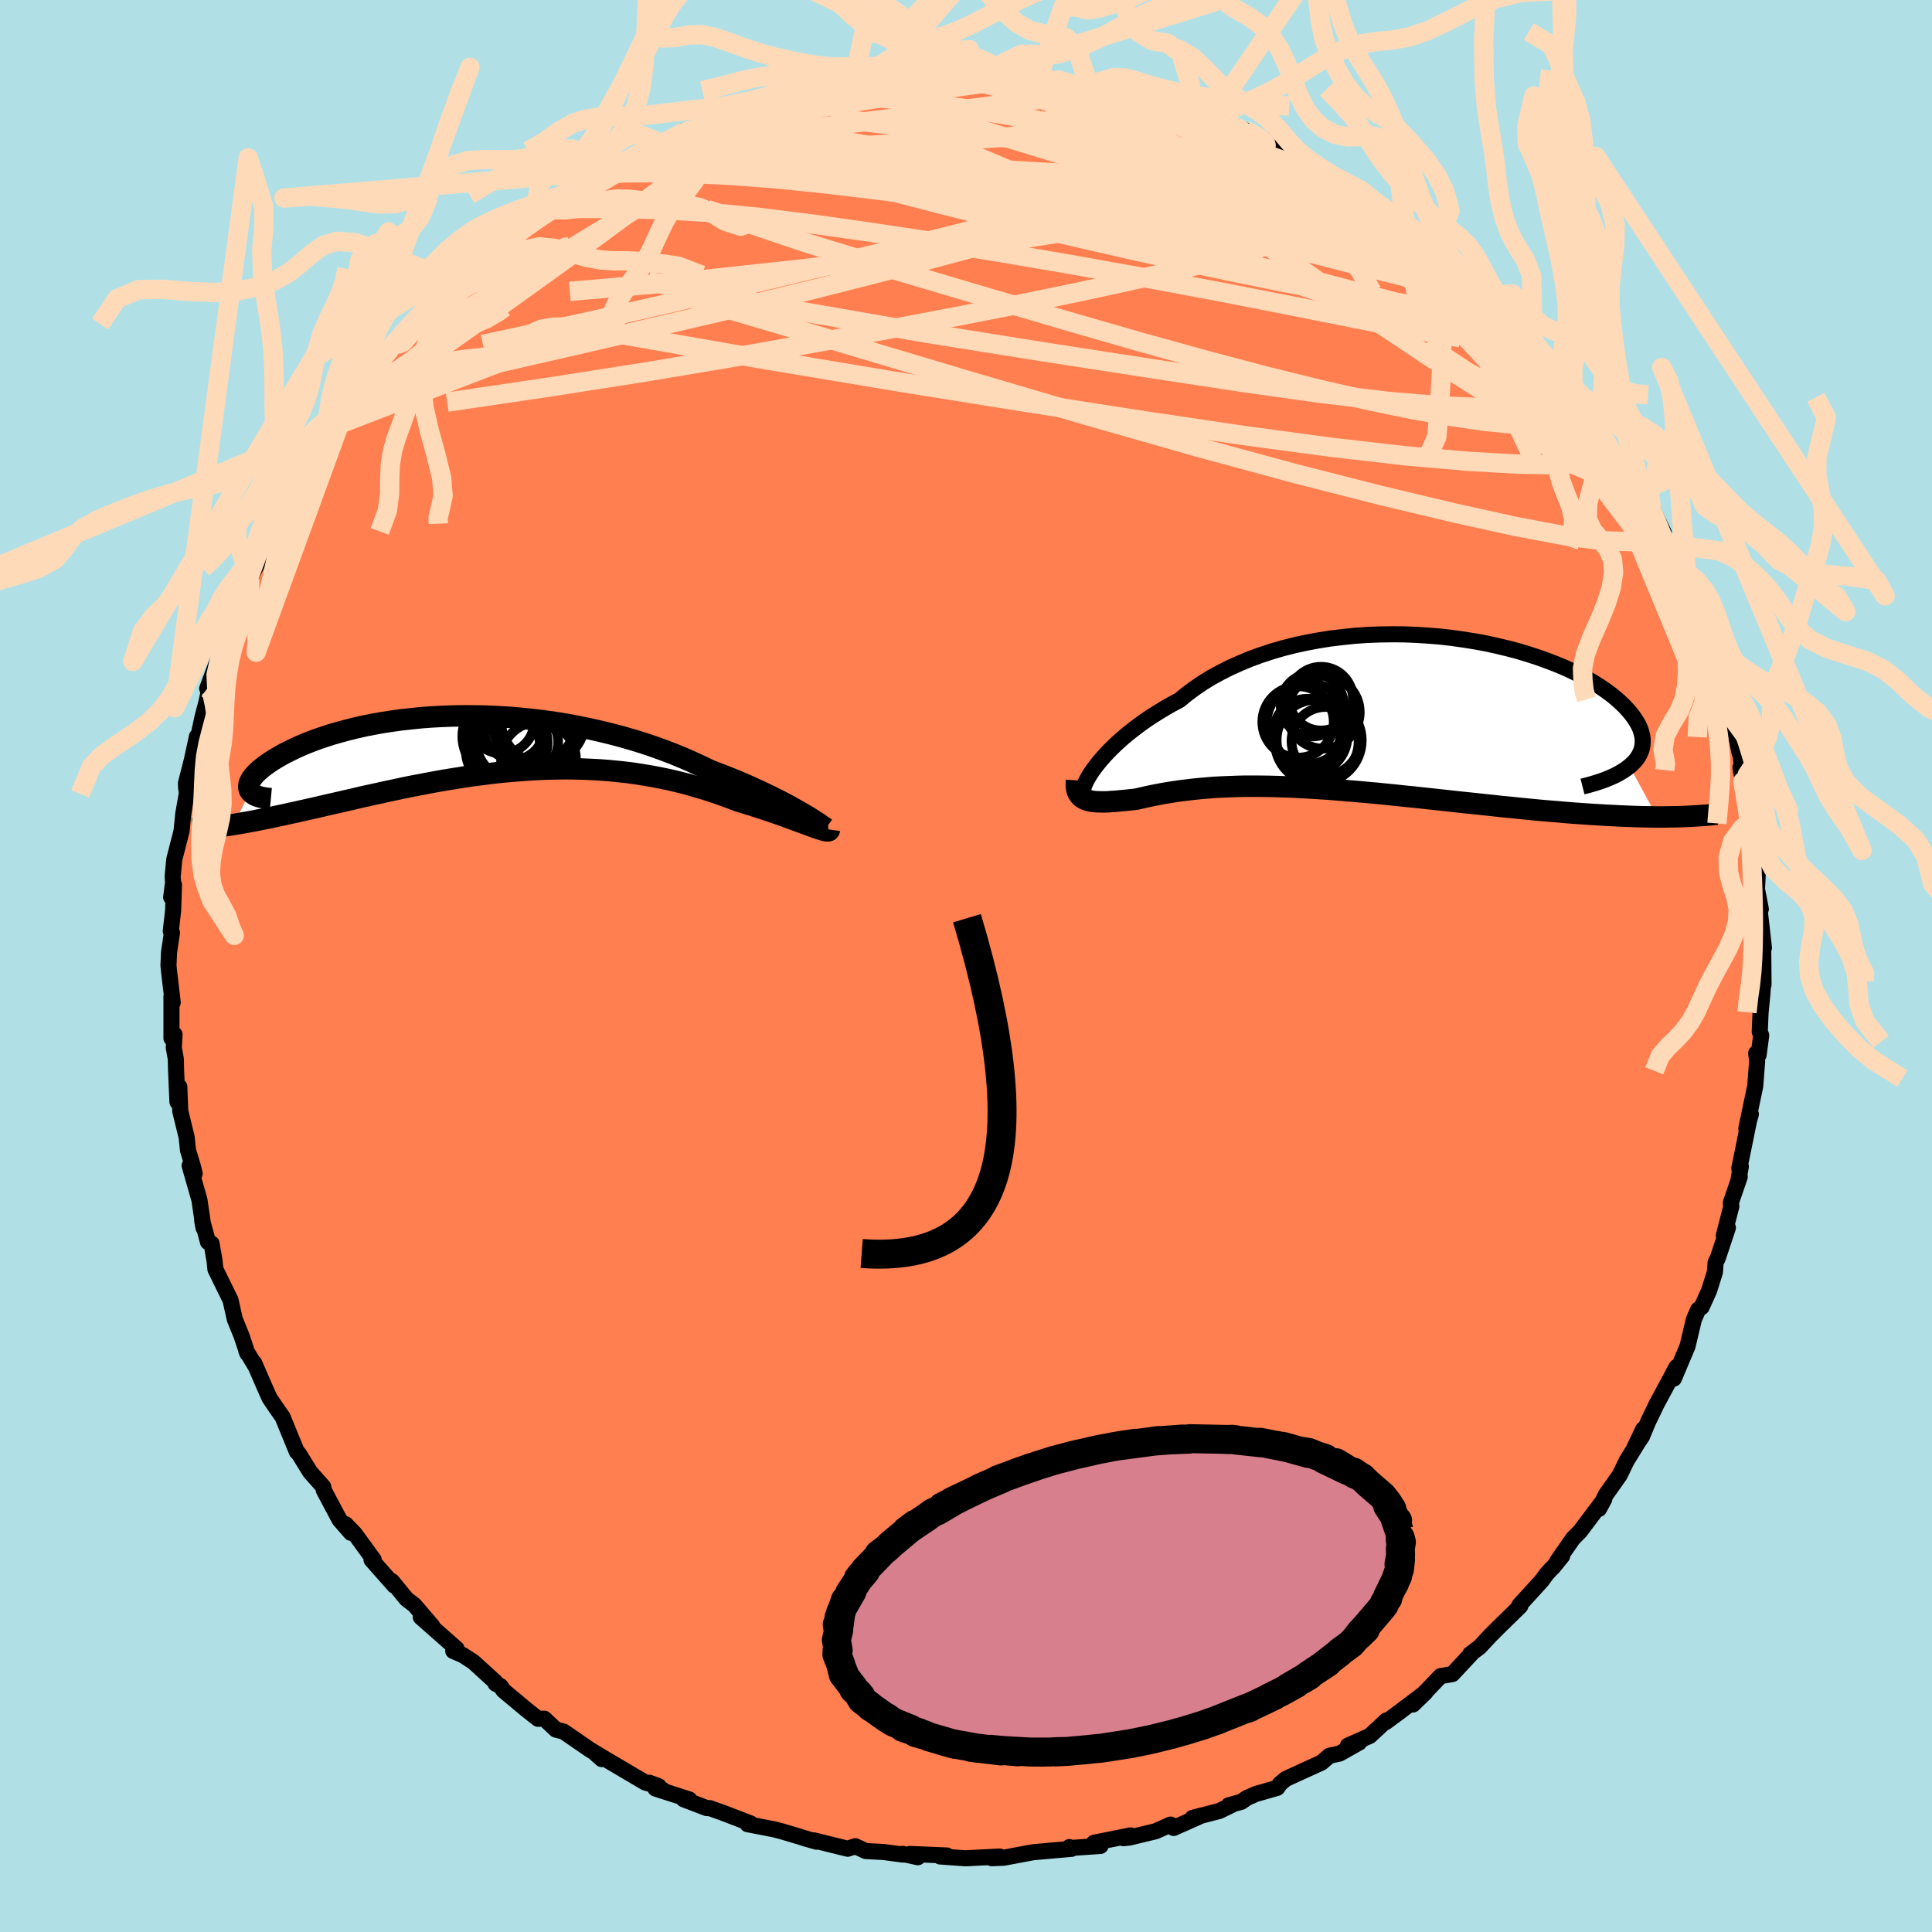 <svg xmlns="http://www.w3.org/2000/svg" width="500" height="500" viewBox="-100 -100 200 200"><defs><clipPath id="c"><path d="m33.13 7.38-.43-.25-.47-.27-.51-.29-.54-.29-.57-.3-.6-.3-.64-.32-.66-.31-.69-.32-.72-.33-.74-.32-.76-.32-.8-.32-.81-.31-.83-.32-.89-.43-.93-.43-.96-.42-.99-.41-1.02-.39-1.05-.38-1.07-.36-1.1-.34-1.11-.32-1.14-.3-1.15-.28-1.16-.26-1.17-.24-1.18-.22-1.19-.19-1.19-.17-1.19-.14-1.19-.12-1.19-.1-1.18-.07-1.17-.05-1.15-.02-1.15-.01-1.13.02-1.11.04-1.1.06-1.07.08-1.05.11-1.02.11-1 .14-.97.15-.94.17-.91.18-.88.2-.84.21-.82.22-.78.22-.74.24-.71.24-.67.25-.64.25-.6.26-.57.26-.53.26-.5.25-.46.26-.43.25-.4.25-.37.25-.33.24-.3.23-.27.23-.25.22-.21.22-.18.21-.15.2-.12.2-.09.19-.06.18-.03.17-.01.17.02.15.05.14.08.14-1.71 3.43.52-.09.53-.09.55-.1.56-.1.58-.12.6-.12.61-.12.62-.14.64-.13.65-.15.67-.14.68-.16.69-.15.71-.16.72-.17.74-.17.76-.17.77-.18.79-.18.8-.19.81-.18.83-.18.85-.19.85-.18.87-.19.88-.18.89-.17.9-.17.9-.17.92-.16.92-.15.93-.15.94-.14.94-.12.94-.12.95-.11.95-.09.95-.08.95-.07.96-.06.95-.04.95-.02.95-.02.94.01.94.02.94.04.93.05.93.07.91.09.92.1.9.12.89.14.89.15.87.17.87.18.85.2.84.21.82.23.82.24.8.25.78.26.77.27.75.28.74.28.64.19.62.19.61.2.6.19.57.19.56.19.54.19.53.18.5.19.47.17.46.17.43.16.41.15.38.14.35.13"/></clipPath><clipPath id="b"><path d="m-29.39 5.26.33-.4.37-.42.4-.43.44-.44.47-.45.5-.45.54-.46.57-.45.6-.46.64-.46.66-.45.7-.44.72-.44.75-.43.79-.42.75-.62.81-.6.85-.58.9-.55.95-.52.99-.5 1.03-.46 1.06-.44 1.1-.4 1.13-.37 1.17-.34 1.18-.3 1.21-.26 1.23-.23 1.25-.2 1.26-.15 1.26-.13 1.28-.09 1.27-.05 1.28-.02 1.27.01 1.26.05 1.25.08 1.24.1 1.23.14 1.2.17 1.18.19 1.15.21 1.13.25 1.09.26 1.06.28 1.03.31.99.32.95.34.92.35.87.36.83.38.78.39.74.39.7.4.65.41.6.41.56.41.51.41.46.41.43.41.37.4.34.4.29.39.25.39.22.38.17.37.12.37.09.37.05.35v.35L27 3.4l-.07.33-.12.32-.15.32-.19.3-.23.29-.27.28-.3.27 2.85 5.25-.71-.01-.73-.01-.75-.02-.76-.03-.78-.03-.79-.04-.81-.04-.82-.05-.84-.05-.84-.06-.86-.06-.87-.07-.89-.08-.89-.07-.91-.08-.92-.09-.93-.09-.95-.1-.97-.09-.97-.11-.98-.1-.99-.11-1-.1-1-.11-1.01-.11-1.01-.11-1.01-.11-1.02-.11-1.01-.1-1.01-.11-1-.1-1-.1-1-.09-.99-.09-.98-.08-.97-.08-.96-.08-.95-.06-.94-.06-.92-.05-.91-.05-.9-.03-.88-.03-.86-.02-.85-.01h-1.65l-.79.02-.78.03-.77.03-.74.04-.73.06-.7.06-.69.07-.67.08-.66.08-.63.09-.62.1-.6.1-.58.11-.56.11-.55.12-.53.12-.52.12-.46.05-.45.05-.43.04-.42.04-.4.04-.38.02-.37.03-.36.01h-.33l-.32-.01-.3-.01-.29-.03-.26-.05-.24-.06-.23-.08"/></clipPath><filter id="a"><feTurbulence baseFrequency=".05" numOctaves="3" result="noise" type="noise"/><feDisplacementMap in="SourceGraphic" in2="noise" scale="2"/></filter></defs><rect width="100%" height="100%" x="-100" y="-100" fill="#B0E0E6"/><path fill="coral" stroke="#000" stroke-linejoin="round" stroke-width="1.667" d="m82.56 1.93-.02-.56-.1 1.56-.19 1.94-.08 1.93.15.38-.27 2.03-.25-.18.1.82-.2 2.59-.92 4.38.47-1.48-.18.62-1.02 5 .16-.21-.23 1.31.12-.24-.93 2.71.06.34-.78 3.03.42-.81-1.05 3.17-.22.42-.07 1-.6 1.91-.77 1.71-.37.28-.44 1.01-.66 2.78-1.41 3.34-.1-.51.38-.69-2.07 3.85-.89 1.85-.62 1.49-.8 1.2.92-1.94-.2.81-1.52 2.47-.7 1.45-1.46 2.07-.69 1.44.54-1-2.48 3.3-.75.76-1.62 2.33.49-.5-.94 1.16-.22.2-.45.5-.48.66-2.34 2.57.1.08-2.29 2.24-.82.82-1.1 1.18-.98.74.11-.03-1.95 2.09-1.22.21-1.36 1.42-1.5 1.52 1.3-1.26-2.65 2-1.46 1.08.06-.17-1.72 1.6-2.27 1.01 1.18-.33-2.04 1.15-1.04.22-.82.71-3.7 1.69-.61.51-.28.42-2.2.63-.94.41-.57.4-1.31.36.33-.04-1.3.63-2.78.72.94-.25-2.89 1.29-.32-.35-1.55.69-2.7.65-.63.07.74-.29-3.79.76.67.33-3.35.23.13-.11.23.18-3.97.35-.44.08-2.61.49-1.26.05.27-.03.56-.14-3.53.18-2.63-.19.7-.1-3.83-.16.82.34-1.57-.35.06.08-2.01-.27-1.87-.1-1.08-.5-.79.26-3.52-.87.3.14-1.09-.31-.63-.2-1.87-.56-.77-.2-2.78-.54.33-.07-2.78-1.07-1.45-.52-.34-.01-2.38-.91.59.02-3.51-1.13.75.13-1.38-.73.97.36-1.39-.38-5.27-3.11.76.68-.17-.33-1.09-.67-2.69-1.85-.79-.2-1.2-1.13-.65.01-1.22-.96-2.37-1.98-.29-.44-.52-.26-.01-.16-2.28-2.08-1.11-.72-.98-.42.41-.03-.06-.2-3.71-3.27 1.19.91-1.86-2.17-.82-.63-1.49-1.83.25.46-2.37-2.68.22-.02-1.98-2.71-.92-.95.55.89-1.18-1.35-1.63-3.06-.02-.15-.04-.21-1.35-1.52-1.18-1.91-.2-.19-.19-.46-1.29-3.15-.6-.85-.75-1.11-.49-1.1-1.1-2.53.13.33-.94-1.57.12.28-.61-1.83-.7-1.72-.45-2-1.56-3.18-.09-.88-.31-1.79-.37-.16-.6-2.22.14.76-.43-2.92-1.01-3.52.52.82-.22-.88-.47-1.54-.14-1.36-.66-2.69-.1-2.52-.19 1.57-.14-3.21-.03-1.25-.21-1.15.08-1.37-.32.39V3.17l.13.6-.39-3.3-.05-.54.06-1.37.3-2-.12-.18.24-2.1.09-2.68-.29 1.28.2-1.56-.05-.55.17-1.8.75-2.92.18-1.79.38-2.18-.08-.5-.02-.51.61-2.38.53-2.45.17-.12.41-1.92.38-1.44.49-2.2-.39.72 1.5-4.02.64-1.04.06-.49.24-1.67.05-.23 1.07-1.78.34-.94.49-1.14.46-.95 1.26-2.38-.02-.74.74-1.24.08.08 1.57-3.63-.26 1.03 1.17-2.15.42-.94 1.59-2.6 1.24-1.7-.36-.3 1.32-1.18.56-1.06 1.37-1.43.6-.95 1.11-1.62.94-1.39 1.63-1.21-.08-.3.58-.88 1.99-1.84-.01.07 1.79-1.89-.55.72 2.06-2.02-1.1 1.09 3.26-3.54v.5l1.67-1.84.99-.62-.01.14 1.51-1.32 1.4-.9 2.73-2.29-.92.65 1.1-.15 1.08-.76 2.59-1.88 1.78-1.04-.39.24.32-.47 2.41-.81 2.07-1.3-.17.13 1.14-.42 1.55-.83.72-.51 1.02-.09h.12l4.39-1.65-2.64.78 3.31-1.12 1.34-.56-.91.18 4.48-1.12.51.02 1.54-.39.42-.24-.08-.03 3.57-.53-1.18.19 1.65-.21 1.71-.58h2.21l-.63-.01 3.84-.49-.92.24 3.15-.17.2-.15 2.47.11 1.32-.1.52.16 1.59.06 2.64.05 1.85.2-.83.18 2.12.01 2.08.5-.29-.06 1.35-.01 1.51.3 1.4.36.03-.03 1.87.65 2.43.15.41.51 2.46.6 1.01.58.92-.13 1.96 1.1.53.02 1.73.69.88.37 1.65.9.44.33 1.29.22-.09.36 1.26.76 1.63.51 2.25 1.59 1.04.32-.65-.43 1.87 1.02 1.52 1.09-1.15-.84 4.59 3.54v-.21l.55.55 2.88 1.83-.34.17 1.21 1.06-.88-.77 2.1 1.69 2.93 2.58-1.35-1.27 1.37 1.79 1.68 1.43.82.74 2.27 2.57.09-.13.88 1.38-.74-.99 2.41 2.95.37.2 1.06 1.37.36.26 1.2 1.32 1.18 2.24-.39-.05.7.9 1.36 2.49 1.1 1.31-.08.05 1.67 2.12.22.33.85 1.36 1.27 2.62-.22.25.14.62 1.4 2.26.46 1.28.83 1.37-.27.22 1.39 2.56.13.93.53 1.5.24.84.47 1.88 1.62 3.8-.21.17-.13-.52-.28-.47 1.18 3.28.57 2.83.05-.4.4 3.89-.36-1.97.66 1.66.68 4.32-.23-.87.3 1.48.18 3.41.2 1.04-.08 1.55.4 2.05-.34-1.7.43 3.64.23 2.08-.08-.61.04 4.42-.02-.56" filter="url(#a)"/><path fill="#fff" d="m-29.39 5.26.33-.4.37-.42.4-.43.44-.44.47-.45.5-.45.54-.46.57-.45.6-.46.64-.46.66-.45.7-.44.72-.44.75-.43.79-.42.75-.62.81-.6.85-.58.9-.55.95-.52.99-.5 1.03-.46 1.06-.44 1.1-.4 1.13-.37 1.17-.34 1.18-.3 1.21-.26 1.23-.23 1.25-.2 1.26-.15 1.26-.13 1.28-.09 1.27-.05 1.28-.02 1.27.01 1.26.05 1.25.08 1.24.1 1.23.14 1.2.17 1.18.19 1.15.21 1.13.25 1.09.26 1.06.28 1.03.31.99.32.95.34.92.35.87.36.83.38.78.39.74.39.7.4.65.41.6.41.56.41.51.41.46.41.43.41.37.4.34.4.29.39.25.39.22.38.17.37.12.37.09.37.05.35v.35L27 3.4l-.07.33-.12.32-.15.32-.19.3-.23.29-.27.28-.3.27 2.85 5.25-.71-.01-.73-.01-.75-.02-.76-.03-.78-.03-.79-.04-.81-.04-.82-.05-.84-.05-.84-.06-.86-.06-.87-.07-.89-.08-.89-.07-.91-.08-.92-.09-.93-.09-.95-.1-.97-.09-.97-.11-.98-.1-.99-.11-1-.1-1-.11-1.01-.11-1.01-.11-1.01-.11-1.02-.11-1.01-.1-1.01-.11-1-.1-1-.1-1-.09-.99-.09-.98-.08-.97-.08-.96-.08-.95-.06-.94-.06-.92-.05-.91-.05-.9-.03-.88-.03-.86-.02-.85-.01h-1.65l-.79.02-.78.03-.77.03-.74.04-.73.06-.7.06-.69.07-.67.08-.66.08-.63.09-.62.1-.6.1-.58.11-.56.11-.55.12-.53.12-.52.12-.46.05-.45.05-.43.04-.42.04-.4.04-.38.02-.37.03-.36.01h-.33l-.32-.01-.3-.01-.29-.03-.26-.05-.24-.06-.23-.08" filter="url(#a)" transform="translate(43.02 -26.19)"/><path fill="#fff" d="m33.13 7.38-.43-.25-.47-.27-.51-.29-.54-.29-.57-.3-.6-.3-.64-.32-.66-.31-.69-.32-.72-.33-.74-.32-.76-.32-.8-.32-.81-.31-.83-.32-.89-.43-.93-.43-.96-.42-.99-.41-1.02-.39-1.05-.38-1.07-.36-1.1-.34-1.11-.32-1.14-.3-1.15-.28-1.16-.26-1.17-.24-1.18-.22-1.19-.19-1.19-.17-1.19-.14-1.19-.12-1.19-.1-1.18-.07-1.17-.05-1.15-.02-1.15-.01-1.13.02-1.11.04-1.1.06-1.07.08-1.05.11-1.02.11-1 .14-.97.15-.94.17-.91.18-.88.2-.84.21-.82.22-.78.22-.74.24-.71.24-.67.25-.64.25-.6.26-.57.26-.53.26-.5.25-.46.26-.43.25-.4.25-.37.25-.33.24-.3.23-.27.23-.25.22-.21.22-.18.21-.15.2-.12.2-.09.19-.06.18-.03.17-.01.17.02.15.05.14.08.14-1.71 3.43.52-.09.53-.09.55-.1.56-.1.58-.12.6-.12.61-.12.62-.14.64-.13.65-.15.67-.14.68-.16.69-.15.71-.16.72-.17.74-.17.76-.17.77-.18.79-.18.8-.19.81-.18.83-.18.85-.19.85-.18.87-.19.88-.18.89-.17.9-.17.9-.17.92-.16.92-.15.93-.15.94-.14.94-.12.94-.12.95-.11.95-.09.95-.08.95-.07.96-.06.95-.04.95-.02.95-.02.94.01.94.02.94.04.93.05.93.07.91.09.92.1.9.12.89.14.89.15.87.17.87.18.85.2.84.21.82.23.82.24.8.25.78.26.77.27.75.28.74.28.64.19.62.19.61.2.6.19.57.19.56.19.54.19.53.18.5.19.47.17.46.17.43.16.41.15.38.14.35.13" filter="url(#a)" transform="translate(-49.85 -23.06)"/><g fill="none" stroke="#000" transform="translate(43.02 -26.19)"><path stroke-linejoin="round" stroke-width="1.667" d="m-30.85 7.92-.01-.1.03-.15.06-.2.1-.22.13-.27.16-.29.19-.32.23-.35.27-.37.3-.39.33-.4.37-.42.4-.43.44-.44.47-.45.5-.45.54-.46.57-.45.6-.46.64-.46.66-.45.7-.44.72-.44.75-.43.79-.42.75-.62.81-.6.85-.58.9-.55.95-.52.99-.5 1.03-.46 1.06-.44 1.1-.4 1.13-.37 1.17-.34 1.18-.3 1.21-.26 1.23-.23 1.25-.2 1.26-.15 1.26-.13 1.28-.09 1.27-.05 1.28-.02 1.27.01 1.26.05 1.25.08 1.24.1 1.23.14 1.2.17 1.18.19 1.15.21 1.13.25 1.09.26 1.06.28 1.03.31.99.32.95.34.92.35.87.36.83.38.78.39.74.39.7.4.65.41.6.41.56.41.51.41.46.41.43.41.37.4.34.4.29.39.25.39.22.38.17.37.12.37.09.37.05.35v.35L27 3.4l-.07.33-.12.32-.15.32-.19.3-.23.29-.27.28-.3.27-.34.26-.37.25-.41.24-.44.23-.47.21-.51.21-.54.19-.57.18-.59.17-.63.16" filter="url(#a)"/><path stroke-linejoin="round" stroke-width="2.222" d="m-31.58 6.97-.02.32v.29l.04.27.06.23.08.2.12.18.13.16.16.14.18.11.2.09.23.08.24.06.26.05.29.03.3.01.32.01h.33l.36-.01.37-.03.38-.02.4-.04.42-.04.43-.04.45-.05.46-.05.52-.12.53-.12.55-.12.56-.11.58-.11.6-.1.62-.1.63-.09.66-.08.67-.08.69-.07.7-.06.73-.06.74-.04.77-.03.78-.03.79-.02h1.65l.85.01.86.02.88.03.9.03.91.05.92.05.94.06.95.06.96.08.97.08.98.08.99.09 1 .09 1 .1 1 .1 1.01.11 1.01.1 1.02.11 1.01.11 1.01.11 1.01.11 1 .11 1 .1.99.11.98.1.97.11.97.09.95.1.93.09.92.09.91.08.89.07.89.08.87.07.86.06.84.06.84.05.82.05.81.04.79.04.78.03.76.03.75.02.73.01.71.01h.7l.68-.01.66-.01.64-.02.63-.03.61-.03.59-.04.58-.04.56-.05.54-.06" filter="url(#a)"/><circle cx="-6.268" cy="-1.489" r="3.298" clip-path="url(#b)" filter="url(#a)"/><circle cx="-5.803" cy="2.896" r="3.52" clip-path="url(#b)" filter="url(#a)"/><circle cx="-6.028" cy="-.079" r="3.77" clip-path="url(#b)" filter="url(#a)"/><circle cx="-7.698" cy="1.086" r="4.208" clip-path="url(#b)" filter="url(#a)"/><circle cx="-8.648" cy=".926" r="3.696" clip-path="url(#b)" filter="url(#a)"/><circle cx="-6.458" cy="2.826" r="4.406" clip-path="url(#b)" filter="url(#a)"/><circle cx="-6.713" cy="2.946" r="4.334" clip-path="url(#b)" filter="url(#a)"/><circle cx="-7.178" cy="-.839" r="3.27" clip-path="url(#b)" filter="url(#a)"/><circle cx="-7.703" cy="2.006" r="3.482" clip-path="url(#b)" filter="url(#a)"/><circle cx="-7.343" cy="2.431" r="3.802" clip-path="url(#b)" filter="url(#a)"/></g><g fill="none" stroke="#000" transform="translate(-49.85 -23.06)"><path stroke-linejoin="round" stroke-width="2.222" d="m35.35 8.82-.03-.02-.08-.06-.12-.08-.16-.11-.2-.14-.25-.17-.29-.18-.32-.21-.36-.23-.41-.24-.43-.25-.47-.27-.51-.29-.54-.29-.57-.3-.6-.3-.64-.32-.66-.31-.69-.32-.72-.33-.74-.32-.76-.32-.8-.32-.81-.31-.83-.32-.89-.43-.93-.43-.96-.42-.99-.41-1.02-.39-1.05-.38-1.07-.36-1.1-.34-1.11-.32-1.14-.3-1.15-.28-1.16-.26-1.17-.24-1.18-.22-1.19-.19-1.19-.17-1.19-.14-1.19-.12-1.19-.1-1.18-.07-1.17-.05-1.15-.02-1.15-.01-1.13.02-1.11.04-1.1.06-1.07.08-1.05.11-1.02.11-1 .14-.97.15-.94.17-.91.18-.88.2-.84.21-.82.22-.78.22-.74.24-.71.24-.67.25-.64.25-.6.26-.57.26-.53.26-.5.25-.46.26-.43.25-.4.25-.37.25-.33.24-.3.23-.27.23-.25.22-.21.22-.18.21-.15.2-.12.2-.09.19-.06.18-.03.17-.01.17.02.15.05.14.08.14.11.12.13.11.15.11.18.09.2.08.23.07.25.06.28.05.29.04.32.03" filter="url(#a)"/><path stroke-linejoin="round" stroke-width="2.222" d="M35.71 8.93 35.7 9l-.04.05-.08.02h-.13l-.16-.02L35.1 9l-.23-.07-.27-.08-.29-.1-.33-.12-.35-.13-.38-.14-.41-.15-.43-.16-.46-.17-.47-.17-.5-.19-.53-.18-.54-.19-.56-.19-.57-.19-.6-.19-.61-.2-.62-.19-.64-.19-.74-.28-.75-.28-.77-.27-.78-.26-.8-.25-.82-.24-.82-.23-.84-.21-.85-.2-.87-.18-.87-.17-.89-.15-.89-.14-.9-.12-.92-.1-.91-.09-.93-.07-.93-.05-.94-.04-.94-.02-.94-.01-.95.02-.95.02-.95.04-.96.06-.95.07-.95.08-.95.09-.95.11-.94.12-.94.12-.94.14-.93.15-.92.15-.92.16-.9.17-.9.17-.89.17-.88.18-.87.19-.85.18-.85.19-.83.18-.81.18-.8.19-.79.18-.77.18-.76.17-.74.17-.72.17-.71.16-.69.15-.68.16-.67.14-.65.15-.64.13-.62.14-.61.12-.6.12-.58.12-.56.1-.55.1-.53.09-.52.09-.5.08-.49.07-.47.06-.46.06-.44.04-.42.04-.41.04-.4.02-.38.02-.36.01" filter="url(#a)"/><circle cx="1.974" cy=".766" r="3.902" clip-path="url(#c)" filter="url(#a)"/><circle cx="5.594" cy="1.671" r="3.878" clip-path="url(#c)" filter="url(#a)"/><circle cx="5.119" cy="-2.194" r="4.308" clip-path="url(#c)" filter="url(#a)"/><circle cx="1.814" cy="-2.279" r="3.35" clip-path="url(#c)" filter="url(#a)"/><circle cx="3.044" cy="-1.369" r="3.06" clip-path="url(#c)" filter="url(#a)"/><circle cx="4.504" cy="-.134" r="3.128" clip-path="url(#c)" filter="url(#a)"/><circle cx="2.029" cy="-.714" r="4.32" clip-path="url(#c)" filter="url(#a)"/><circle cx="2.864" cy="-.079" r="3.68" clip-path="url(#c)" filter="url(#a)"/><circle cx="2.364" cy=".236" r="3.398" clip-path="url(#c)" filter="url(#a)"/><circle cx="6.069" cy="-2.299" r="4.35" clip-path="url(#c)" filter="url(#a)"/></g><g fill="none" stroke="#FFDAB9" stroke-linejoin="round" stroke-width="2"><path d="m62.79-59.81.15.5-.6.71-1.61.54-2.65.27-3.67.03-4.73-.2-5.84-.48-7.01-.82-8.25-1.16-9.54-1.45-10.92-1.69-12.34-1.97-13.71-2.38-14.95-2.97m15.27-19.14 1.28-.25 1.33-.06 1.71.06 2.05.16 2.37.24 2.64.3 2.89.36 3.09.43 3.23.49 3.34.55 3.41.6 3.44.65 3.42.65 3.33.64 3.18.6 3 .55 2.83.48 2.66.46 2.5.47 2.37.56" filter="url(#a)"/><path d="m-5.48-92.07 2.38-.04 2.09.2 2.27.42 2.49.61 2.73.76 2.96.91 3.12 1.03 3.23 1.13 3.25 1.19 3.24 1.23 3.22 1.23 3.17 1.2 3.13 1.19 3.07 1.16 2.97 1.13 2.81 1.06 2.69 1.05 2.73 1.14m-64.19-14.57.73-.1.81-.19.75-.19.72-.15.65-.1.55-.05.4.01.22.07-.02.15-.33.26-.68.36-1.07.48-1.51.62-2.01.76-2.59.93-3.24 1.11-3.87 1.27-4.21 1.28" filter="url(#a)"/><path d="m34.38-83.55 1.26.73.31.77-.81.63-1.81.59-2.7.7-3.58.84-4.47.99-5.44 1.1-6.54 1.17-7.75 1.23-9.06 1.28-10.37 1.31-11.64 1.26-12.79 1.11m69.96-16.65.91.46.73.45.4.35.08.28-.17.26-.41.27-.71.23-1.12.16-1.61.05-2.14-.05-2.67-.15-3.18-.22-3.7-.28-4.25-.36-4.92-.48-5.74-.61-6.74-.76-7.73-.91m-15.93 1.85.74-.35.86-.26.91-.28.85-.25.72-.19.58-.11.46.02.31.15.1.3-.17.46-.48.64-.81.81-1.15 1-1.47 1.19-1.8 1.4-2.12 1.61-2.47 1.84-2.85 2.1-3.29 2.39-3.77 2.72-4.28 3.06-4.8 3.38-5.33 3.67" filter="url(#a)"/><path d="m65.14-56.04.7 1.13.48 1.06.06.61-.41.17-.87-.21-1.37-.56-1.93-.93-2.52-1.34-3.11-1.79-3.72-2.29-4.33-2.78-4.95-3.31-5.65-3.87-6.38-4.47-7.19-5.1-7.88-5.75m1.43-4.54 1.93.38 1.85.72 2 .93 2.15 1.08 2.26 1.2 2.35 1.3 2.4 1.39 2.43 1.46 2.42 1.49 2.37 1.5 2.3 1.48 2.22 1.45 2.11 1.37 1.94 1.25 1.71 1.03 1.36.74.9.35" filter="url(#a)"/><path d="m39.3-81.13-.05.02.23.4-.05.51-.45.55-.95.53-1.57.43-2.29.29-3.07.11-3.89-.06-4.71-.22-5.52-.35-6.29-.45-7.11-.57-7.99-.72-8.92-.9-9.88-1.05m.61-6.31 3.05-.72 1.69-.39 1.16-.28.95-.22.87-.19.83-.15.75-.12.67-.09.54-.03.38.03.18.09-.06.18-.33.26-.63.34-.97.43-1.32.52-1.7.61-2.11.73-2.58.84-3.1.98-3.79 1.16-4.5 1.34" filter="url(#a)"/><path d="m15.63-90.66 1.99.61 2.17.78 2.3 1.01 2.45 1.21 2.57 1.34 2.67 1.47 2.73 1.56 2.78 1.64 2.8 1.69 2.77 1.71 2.67 1.67L46-74.43l2.17 1.32 1.81 1.04 1.46.72m-99.59-3.45 1.55-1.22 1.69-1.24 1.61-1.09 1.52-.93 1.51-.87 1.56-.9 1.53-.91 1.35-.82 1.1-.68.81-.49.54-.31.21-.13-.3.15-1.15.55" filter="url(#a)"/><path d="m-36.88-82.49.31.02 1.62-.26 2.52-.34 3.03-.27 3.4-.15 3.73-.04 4.08.05 4.43.13 4.76.2 5.07.27 5.33.31 5.5.33 5.6.32 5.62.28 5.59.24 5.58.2 5.66.29m21.5 13.75 1.52 1.7.86.99.71.86.75.93.83 1 .85 1.03.81 1.01.74.95.64.87.52.76.4.64.29.49.14.3-.01.08-.18-.16-.38-.43-.58-.7-.8-.97-1.07-1.3-1.43-1.74-1.88-2.29-2.35-2.83" filter="url(#a)"/><path d="m45.48-76.75.32.13.81.58.86.67.71.61.55.52.46.48.38.44.27.4.12.32-.07.21-.29.08-.55-.09-.87-.31-1.25-.56-1.64-.84-2.03-1.09-2.44-1.35-2.84-1.59-3.29-1.87-3.8-2.17-4.38-2.46-5.05-2.78" filter="url(#a)"/><path d="m48.9-74.12 1.97 1.64 1.41 1.25.99.95.85.87.8.83.66.71.41.47.09.16-.27-.16-.62-.49-.98-.82-1.4-1.2-1.95-1.68-2.61-2.26-3.27-2.86m23.24 25.42 1.1 1.44.58.94.29.75.01.5-.29.16-.57-.19-.88-.58-1.23-1.01-1.64-1.49-2.08-2L61-55.29l-2.95-3.05-3.41-3.6-3.9-4.2-4.55-4.91-5.42-5.77M27.22-87.18l1.25.61.65.61.14.62-.38.63-.85.69-1.26.79-1.68.91-2.12 1.02-2.65 1.09-3.23 1.15-3.84 1.21-4.47 1.29-5.09 1.4-5.72 1.55-6.37 1.69-7.07 1.8-7.83 1.9-8.68 2.02-9.56 2.21-10.41 2.38m90.21-19.84.48.19.13.31v.55l-.2.74-.48.89-.85.97-1.31 1.01-1.83 1.01-2.41.99-2.98.96-3.54.97-4.09.99-4.62 1.04-5.18 1.12-5.76 1.18-6.38 1.25-7.01 1.33-7.69 1.41-8.41 1.49-9.18 1.54-9.96 1.56-10.7 1.58" filter="url(#a)"/><path d="m62.79-59.81.44.57.26.87-.17.78-.59.62-.97.48-1.37.32-1.79.13-2.28-.08-2.78-.28-3.33-.49-3.89-.69-4.48-.92-5.08-1.16-5.67-1.4-6.28-1.66-6.89-1.91-7.56-2.18-8.27-2.43-9.03-2.68-9.73-2.98-10.14-3.42m38.15-12.96 1.34.1 1.3.22 1.24.26 1.25.29 1.27.32 1.26.33 1.16.33 1 .3.79.28.57.23.32.19.06.13-.23.08h-.54l-.9-.07-1.28-.17-1.7-.27-2.14-.36-2.59-.45-3-.52-3.43-.62-4.04-.76" filter="url(#a)"/><path d="m69.89-49.17.39.66.52 1.03.39.92.18.65v.34l-.19.02-.41-.35-.68-.78-.99-1.27-1.37-1.83-1.82-2.48-2.38-3.28-3-4.16-3.65-5.13m-94.15-17.42 1.28-.49 2.46-.47 3.02-.3 3.44-.09 3.91.05 4.4.18 4.89.28 5.34.37 5.76.44 6.13.52 6.47.6 6.75.67 6.91.7 7.01.73 7.23.89" filter="url(#a)"/><path d="m-38.66-81.45 1.29-.57 1.34-.23 1.93-.18 2.51-.16 2.91-.07 3.22.05 3.47.17 3.74.29 4 .38 4.25.47 4.51.55 4.72.6 4.91.66 5.05.69 5.15.7 5.21.68 5.24.68 5.24.69 5.21.74 5.07.74 4.62.48m-90.17-2.93 1.92-1.18 1.86-.21 2.63-.01 3.47.02 4.15.11 4.67.29 5.13.5 5.6.7 6.06.86 6.52.98 6.92 1.12 7.27 1.24 7.57 1.36 7.86 1.47 8.12 1.59 8.32 1.66 8.37 1.49M40.52-80.54l.91.68.85.69.87.76.62.62.22.42-.21.21-.66-.02-1.1-.21-1.51-.4-1.91-.56-2.37-.75-2.89-.97-3.48-1.24-4.13-1.51-4.88-1.81-5.74-2.15-6.54-2.57" filter="url(#a)"/><path d="m24.73-88.3 1.31.76.65.58.19.61-.3.68-.83.73-1.38.8-1.94.87-2.47.99-2.99 1.12-3.53 1.23-4.13 1.32-4.8 1.39L-1-75.77l-6.26 1.55-6.99 1.69-7.73 1.86-8.47 2-9.28 2.1-10.28 2.22" filter="url(#a)"/><path d="m-38.66-81.45 1.46-.53 1.84-.12 2.76-.02 3.66.06 4.35.2 4.92.37 5.42.56 5.92.71 6.39.85 6.79.92 7.12.94 7.42.96 7.7 1.01 8.04 1.15 8.29 1.27M1.66-92.38l.94.12 1.5.11 1.56.11 1.35.13 1.08.12.83.11.55.09.23.06-.14.02h-.54l-.99-.01-1.5-.04-2.06-.07-2.68-.1-3.25-.18m-16.15 1.89 1.06-.3.69-.19.61-.12.49-.04.28.04.03.12-.27.22-.67.36-1.15.52-1.74.71-2.42.92-3.19 1.16-3.95 1.38-4.47 1.46" filter="url(#a)"/><path d="m6.41-92.11 1.21.2 1.14.24 1.43.28 1.55.28 1.55.29 1.49.27 1.38.26 1.23.24 1 .2.71.14.31.04-.2-.06-.81-.2-1.36-.32m-54.31 8 1.12-.57 1.97-.69 2.19-.63 2.33-.53 2.52-.48 2.74-.44 2.96-.42 3.13-.41 3.29-.42 3.38-.42 3.44-.42 3.43-.42 3.4-.43 3.3-.42 3.15-.42 2.9-.4 2.58-.37 2.34-.33" filter="url(#a)"/><path d="m45.48-76.96.87.74.64.68-.02.38-.6.13-1.05-.03-1.51-.15-2.05-.32-2.69-.52-3.42-.76-4.15-1.01-4.96-1.3-5.84-1.64-6.83-2.03-7.94-2.43L-3.18-88m-8.51-3.23 1.66-.37 1.53-.19 1.44-.14 1.4-.12 1.33-.09 1.17-.07.96-.03.67-.01.31.03-.1.07-.56.11-1.09.14-1.73.2-2.39.23-2.77.22m-32.47 12.44 1.49-1.02 1.73-1.15 1.5-.94 1.33-.76 1.28-.69 1.26-.64 1.18-.59.99-.49.73-.37.46-.24.16-.08-.17.1-.53.28-1.03.51-1.89.88" filter="url(#a)"/><path d="m17.5-90.01 1.63.26.94.39.48.43-.03.41-.59.41-1.17.4-1.8.42-2.47.42-3.2.41-3.97.4-4.78.37-5.63.36-6.47.35-7.28.35-8.14.38" filter="url(#a)"/><path d="m53.95-69.33 1.34 1.22 1.01 1.08.64.87.24.6-.08.38-.35.25-.58.14-.84.03-1.15-.09-1.5-.24-1.87-.39-2.27-.56-2.68-.74-3.1-.94-3.52-1.14-3.97-1.38-4.43-1.63-4.94-1.88-5.46-2.14-6-2.38-6.53-2.66L.9-83.89l-7.56-3.32" filter="url(#a)"/><path d="m48.9-74.12 1.87 1.6 1.06 1.11.44.77.13.67-.13.64-.43.53-.84.37-1.28.16-1.73-.04-2.16-.21-2.59-.37-3.02-.5-3.5-.64-4.01-.78-4.58-.93-5.15-1.09-5.72-1.26-6.28-1.44-6.82-1.63-7.41-1.86-8.07-2.11-8.72-2.43m85.88 28.42.64 1.76-.61.92-1.76.43-2.86.15-4-.07-5.22-.29-6.49-.57-7.76-.89-9.05-1.22-10.36-1.54-11.73-1.82-13.17-2.11-14.63-2.44-16.03-2.8m-4.06-13.94 2.09-1.44 1.39-.88 1.14-.65 1.21-.62 1.3-.65 1.32-.63 1.26-.59 1.15-.54 1.04-.48.93-.4.81-.34.69-.28.54-.21.37-.14.18-.06-.03.05-.26.15-.53.29-.87.44-1.3.61-1.78.81-2.18.96-2.24.96" filter="url(#a)"/><path d="m-34.54-83.53 1.66-.7 1.84-.13 2.43.11 3.05.31 3.61.51 4.14.68 4.63.84 5.09.97 5.49 1.1 5.88 1.22 6.22 1.34 6.53 1.47 6.77 1.58 6.95 1.69 7.02 1.78 7.11 1.88 7.33 2.09m-79.42-19.76 1.41-.22 2.47-.1 3.06.22 3.73.47 4.45.7 5.11.93 5.7 1.15 6.15 1.36 6.51 1.57 6.83 1.76 7.12 1.92 7.35 1.97 7.45 1.91 7.44 1.84m-62.22-19.58.89-.13 1.48-.15 1.61-.13 1.79-.12 1.97-.12 2.07-.1 2.09-.08 2.04-.06 1.96-.05 1.85-.04 1.7-.02 1.51-.01h1.3l1.04.01.75.01.4-.01-.05-.04-.46-.09m63.94 46.92-.47.28-1.05.39-1.86.26-2.87-.09-3.99-.52-5.14-.97-6.35-1.4-7.59-1.81-8.86-2.26-10.13-2.75-11.4-3.25-12.75-3.76-14.31-4.27-16.02-4.73" filter="url(#a)"/><path d="m1.66-92.38 1.12.27 2.05.52 2.49.79 2.67 1.03 2.82 1.26 3.01 1.46 3.21 1.61 3.38 1.75 3.56 1.86 3.7 1.95 3.83 2.04 3.94 2.11 4 2.15 4 2.18 3.93 2.2 3.76 2.14 3.37 1.86m-88.97-19.63.43-.11 1.22-.44 1.59-.57 1.77-.59 1.87-.6 1.94-.6 1.92-.6 1.82-.59 1.66-.54 1.44-.48 1.18-.39.89-.29.56-.18.02-.06" filter="url(#a)"/><path d="m-31.5-85.12 1.44-.66 1.63-.48 2-.43 2.38-.47 2.65-.52 2.84-.54 2.98-.54 3.09-.53 3.17-.5 3.17-.47 3.03-.43 2.79-.39 2.5-.35 2.33-.33m65.39 42.59.43.72.59 1.16.53 1.17.42 1.03.36.9.29.78.21.63.08.45-.06.26-.21.05-.38-.18-.55-.44-.76-.74-.99-1.11-1.26-1.54-1.55-2.04-1.84-2.52-2.12-2.96-2.4-3.35-2.7-3.74-2.97-4.16-3.09-4.51M-22.6-88.92l3.15-.72 2.07-.4 1.74-.29 1.7-.25 1.78-.23 1.84-.22 1.86-.22 1.81-.22 1.65-.21 1.41-.2 1.09-.17.7-.12.22-.09-.3-.03m47.91 15.88 1.69 1.2.58.6.17.37v.31l-.15.29-.42.21-.76.07-1.15-.08-1.59-.27-2.09-.5-2.66-.76-3.31-1.08-3.97-1.41-4.63-1.71-5.28-2-5.96-2.26L9.82-86l-7.28-2.92" filter="url(#a)"/><path d="m-36.88-82.49.07-.05.89-.47 1.31-.64 1.33-.65 1.18-.57.99-.48.8-.37.6-.27.37-.14.11-.01-.25.16-.69.35-1.23.59-1.73.82-2.01.94m13.45-5.82.48-.12 1.27-.22.89-.06.34.14-.17.36-.58.59-.99.83-1.38 1.06-1.81 1.3-2.26 1.56-2.8 1.84-3.41 2.17-4.1 2.53-4.82 2.92-5.54 3.28-6.31 3.62m91.14-14.15.57.16.41.23.46.39.43.52.32.58.14.58-.15.51-.51.4-.91.28-1.31.15-1.71.03-2.08-.06-2.44-.13-2.83-.21-3.27-.29-3.74-.37-4.27-.47-4.81-.58-5.36-.73-5.91-.89-6.48-1.08-7.09-1.24-7.78-1.31M81.28-15.43l.95 1.73.46 1.94.85 1.64 1.36 1.34 1.44 1.18 1.04 1.22.43 1.33-.07 1.47-.3 1.55-.21 1.56.1 1.54.49 1.53.85 1.52 1.12 1.54 1.29 1.5 1.39 1.4 1.5 1.24 1.58.99 1.38.87M.34-92.28l1.07.22 1.16.23 1.36.1 1.42.07 1.33.11 1.2.18 1.12.24 1.05.31 1.02.36.99.44.99.48.98.49 1.01.45 1.08.42 1.35.44 1.87.51m-19-5.05-1.84-.83-1.53-1.52-1.44-1.03-1.39-.35-1.4-.09-1.42-.29-1.48-.75-1.5-1.19-1.47-1.39-1.41-1.26-1.34-.93-1.33-.64-1.4-.61-1.56-.88-1.8-1.32-1.99-1.71-2.12-1.88-2.11-1.77-2-1.43-1.84-.9-1.71-.35-1.68.03-1.58.14-1.56-.82L.34-92.28l-1.81-.73-1.42.08-1.34.23-1.33.2-1.32.12-1.33.01-1.32-.08-1.29-.12-1.23-.11-1.15-.06-1.09.02-1.05.07-1.06.1-1.14.1-1.27.11-1.41.15-1.47.22-1.46.32-1.61.42-2.54.62" filter="url(#a)"/><path d="m-32.72-96.77 1.33.7 1.38-.06 1.36-.26 1.36-.02 1.46.32 1.55.55 1.62.59 1.62.52 1.53.4 1.4.31 1.28.25 1.18.21 1.13.14 1.12.06 1.14-.01 1.21-.02 1.29-.01 1.33.04 1.35.08 1.34.16 1.4.32 2.01.26" filter="url(#a)"/><path d="m-4.56-92.31-2.36.68-1.39.47-1.29.19-1.24.14-1.14.2-1.03.3-.96.35-.92.38-.92.39-.99.43-1.13.48-1.29.52-1.32.57-1.02.61-.79.69-7.32.75.71-.47.91-.38 1.06-.42 1.11-.47 1.11-.49 1.14-.49 1.19-.48 1.26-.44 1.29-.41 1.28-.35 1.21-.32 1.13-.28 1.04-.26 1.01-.24 1.02-.24 1.07-.23 1.15-.23 1.25-.22 1.31-.2 1.45-.19 2.41-.34-5.42.5 1.45-.41 1.12-1.82 1.17-2.54 1.27-2.11 1.39-1.36 1.47-.85 1.51-.6 1.55-.58 1.59-.81 1.66-1.33 1.7-1.95 1.72-2.39 1.67-2.35 1.56-1.8 1.46-.96 1.37-.24 1.36-.03 1.45-.5 1.61-1.4 1.62-2.23 1.21-3.34 1.82 4.38-2.13 2.13-1.7 2.33-1.56 1.6-1.48 1.04-1.43.86-1.4.89-1.42.91-1.45.86-1.48.66-1.52.44-1.55.28-1.56.34-1.56.61-1.54 1.03-1.51 1.42-1.47 1.66-1.44 1.69-1.41 1.48-1.4.91-1.41.04-1.46-.72-1.45.04-1.11 5.3-1.65.21 1.52-.84 1.51-.59 1.37-.76 1.31-.82 1.3-.74 1.34-.6 1.38-.49 1.41-.46 1.43-.53 1.44-.66 1.48-.77 1.51-.81 1.54-.77 1.52-.71 1.45-.6 1.36-.42 1.33-.15 1.27-.12.68-1.2m68.7 88.5-1.1.24-1.04 1.41-.47 1.66.04 1.56.36 1.37.41 1.24.23 1.22-.07 1.27-.36 1.34-.6 1.38-.74 1.38-.75 1.36-.67 1.31-.59 1.27-.55 1.22-.63 1.12-.75 1-.81.86-.8.77-.75.89-.62 1.54" filter="url(#a)"/><path d="m-16.07-90.41-1.56-.59-1.52.49-1.52.52-1.41.37-1.29.28-1.23.24-1.21.19-1.2.15-1.2.12-1.18.13-1.16.15-1.16.14-1.2.13-1.27.08-1.33.05-1.38.04-1.34.08-1.26.2-1.23.42-1.36.78-1.62 1.16-1.62.91" filter="url(#a)"/><path d="m-18.12-90.04-2.61 1.07-1.25.96-1.06.69-1.06.56-.97.71-.87 1.04-.76 1.27-.71 1.32-.73 1.18-.76 1.01-.79.92-.77 1-.71 1.17-.65 1.33-.63 1.39-.66 1.3-.75 1.18-.82 1.11-.82 1.14-.69 1.15-.46 1.08-.35 1.08-.95 1.77m125.93 5.74 1.09 2.11-.48 2.03-.5 2.03-.02 1.89.33 1.72.33 1.67.06 1.77-.3 1.94-.58 2.08-.67 2.15-.64 2.12-.62 2.07-.67 1.95-.7 1.81-.64 1.62-.39 1.45-.13 1.39-.08 1.5-.32 1.66-.7 1.71-.84 1.45-.64.96-.04.91" filter="url(#a)"/><path d="m-23.7-88.2-.75.12.79-.51 1.16-.62 1.31-.54 1.36-.45 1.31-.39 1.2-.37 1.09-.38 1.02-.36 1.01-.32 1.06-.28 1.11-.24 1.19-.21 1.26-.22 1.3-.24 1.31-.27 1.33-.31 1.34-.31 1.36-.3 1.45-.29 1.84-.17-31.85 9.74-1.14-.51-1.3-.49-1.27.28-1.1.76-.98.85-1.04.7-1.23.47-1.46.23-1.57.05-1.49-.02-1.33.07-1.28.33-1.41.64-1.63.91-1.67 1" filter="url(#a)"/><path d="m-34.54-83.53-1.64.52-1.25-.25-1.57-.76-1.75-.55h-1.62l-1.41.41-1.37.45-1.48.23-1.64.02-1.69-.03-1.6.12-1.41.42-1.19.75-1.07.97-1.09 1.02-1.24.84-1.47.45-1.67.04-1.74-.23-1.69-.26-1.7-.15-2.03-.17-2.75.19 33.34-2.75-.39.17-1.23.72-1.42.82-1.31.66-1.19.45-1.17.38-1.25.39-1.31.47-1.3.51-1.21.52-1.1.54-1.06.61-1.11.8-1.37 1.14-2.24 2.23 14.68-7.73 1.61-2.34 1.13-1.14.88-.82.84-.91.89-1.1.88-1.28.77-1.56.58-2.04.35-2.69.19-3.28.16-3.48.33-3.12.67-2.25 1.05-1.23 1.35-.52 1.47-.47 1.44-1.1 1.35-2.09 1.3-2.88 1.27-2.99 1.14-2.35.63-2.26-20.28 41.9-1.08.22-.93.09-1.03.31-1.2.57-1.26.66-1.22.67-1.15.7-1.05.78-.99.89-.95.97-.93.96-.94.88-.97.75-.99.63-1.04.55-1.07.53-1.08.57-1.08.63-1.06.72-1.04.8-1.12.88-1.23.96-1.29.97-1.23.75 21.94-13.89.88-2.55.29-1.5.8-.77 1.17-.65 1.25-.79 1.13-.99.95-1.21.82-1.39.78-1.51.79-1.5.83-1.36.88-1.22.87-1.18.82-1.31.79-1.5.81-1.58.9-1.49 1-1.3 1.09-1.17 1.33-1.16 1.74-.85" filter="url(#a)"/><path d="m-20.82-77.5-2.5.92-1.62-.52-1.34-.83-1.2-.56-1.12-.24-1.13-.08-1.2-.09-1.29-.14-1.33-.18-1.32-.16-1.29-.02-1.27.17-1.31.37-1.36.4-1.34.19-1.17-.05-1 .14-1.63 1.16m-15.45 32.03.79-2.14.23-1.75.02-1.57.06-1.5.24-1.44.42-1.39.51-1.39.51-1.43.45-1.46.41-1.47.39-1.42.42-1.34.48-1.23.54-1.12.59-1.02.62-.95.66-.93.7-.96.77-1.03.85-1.12.89-1.14.89-1.04.76-.74.34-.23M80.53-18.57l.13-.59.39 1.01.55 1.44.75 1.47 1 1.45 1.2 1.46 1.32 1.44 1.36 1.36 1.36 1.27 1.25 1.24.98 1.3.59 1.47.32 1.62.47 1.72.82 1.69-.03.77M80.53-18.57l-.11-.53.18 1.06.26 1.5.2 1.54.13 1.55.09 1.57.07 1.53.06 1.43.05 1.34.03 1.28.02 1.29v1.37l-.02 1.42-.05 1.45-.09 1.39-.14 1.31-.19 1.28-.17 1.58M-89.64-66.45l1.76-2.62 2.23-.94 2.55-.04 2.66.22 2.58.11 2.35-.14 2.09-.41 1.81-.65 1.52-.86 1.27-1 1.13-1 1.17-.82 1.41-.42 1.82.14 2.17.68 2.31.98 2.14.9 1.82.49 1.59.01 1.53-.38.93-.28" filter="url(#a)"/><path d="m-34.25-82.83-1.57.59-.87.44-.86.52-1.09.64-1.22.69-1.21.66-1.12.62-1.06.63-1.06.7-1.1.77-1.1.8-1.05.74-.96.66-.92.63-.87.61-.49.15m-3.82 27.19-.03-.61.24-1 .28-1.27-.15-1.85-.58-2.37-.7-2.53-.54-2.38-.23-2.03.09-1.64.41-1.26.69-.92.88-.67.89-.61.61-.87.13-1.39-.16-1.77.26-1.76 1.73-2.26.93.5 1.23-.05 1.09-.37.96-.64 1.08-.62 1.34-.29 1.57.16 1.64.44 1.6.47 1.53.29 1.45.09h1.39l1.3.07 1.18.14 1.18.11 1.59.25 2.37.91" filter="url(#a)"/><path d="m-41.11-74.46-.29.03-1.29.57-1.4.63-1.28.51-1.18.41-1.16.38-1.21.41-1.24.46-1.21.55-1.09.62-.9.67-.73.74-.63.77-.73.74-1.11.56-1.68.84-.5 1.18.49-.2.69-.8.77-.96.76-.91.75-.79.74-.7.79-.68.87-.7.98-.75 1.07-.79 1.09-.78 1.03-.7.93-.54.87-.4 1.18-.55" filter="url(#a)"/><path d="m-79.02-41.17 1-.91 1.02-1.1.84-1.2.69-1.18.67-1.11.75-1.06.85-1.02.91-1.05.96-1.12.97-1.2.99-1.22 1.03-1.17 1.07-1.06 1.06-.96 1.03-.93.99-.96.96-1.06.96-1.14.96-1.23.94-1.33 10.82-11.78-1.24 1.24-1.07 1.06-.97 1.07-.81.97-.71.85-.68.78-.71.77-.77.8-.79.84-.79.88-.77.9-.76.94-.84 1.05-.95 1.22-1.01 1.42-1.97 2.38-.55 1.1-.55 1.11-.63 1.2-.75 1.32-.8 1.4-.75 1.39-.65 1.34-.57 1.29-.5 1.24-.44 1.22-.39 1.23-.32 1.28-.29 1.3-.28 1.32-.31 1.29-.35 1.22-.37 1.14-.31 1.09-.17 1.07-.04 1.01-.07.75 22.12-60.55-.15.45-.83 2.04-.82 2.24-.71 1.97-.59 1.81-.47 1.83-.43 1.9-.51 1.82-.68 1.54-.9 1.12-1.12.7-1.25.42-1.24.39-1.03.65-.67 1.11-.28 1.61-.08 1.9-.16 1.86-.41 1.68-.43 1.72.01 2.2.32 2.52-.6 1.76-1.88 2.24 1.11-1.07 1.15-.94 1.24-.87 1.28-.82 1.33-.73 1.38-.58 1.36-.5 1.26-.47 1.18-.47 1.15-.41 1.18-.29 1.22-.16 1.22-.12 1.17-.19 1.06-.37.99-.56.97-.68.98-.65 1.06-.48 1.17-.22 1.29-.02 1.42-.12 1.66-.43 2.43-.49-30.26 11.64-.55.54-1.93.56-2.14.63-1.6.91-1.17 1.06-1.21.95-1.56.68-1.89.47-2.05.39-2.03.46-1.95.57-1.88.67-1.84.72-1.76.74-1.52.82-1.13.97-.82 1.13-.96 1.15-1.78 1-2.86.88-3.27.91-2.63-.13 38.53-16.08 1.28-.89 1.34-.73 1.17-.9 1-1.09.97-1.08 1.04-.94 1.08-.79 1.05-.71.95-.75.88-.77.85-.74.9-.59.96-.42 1-.29 1.04-.3 1.1-.46 1.18-.69.7-.49" filter="url(#a)"/><path d="m-65.91-55.25-.11-.77.62-.89.77-1.08.74-1.25.68-1.38.65-1.46.62-1.45.6-1.37.61-1.25.64-1.15.67-1.11.69-1.13.64-1.1.51-.89-.13-.32m-9.44 18.3.68-1.3.27-1.19.22-1.37.26-1.52.39-1.56.52-1.55.6-1.54.63-1.48.64-1.39.62-1.29.58-1.28.52-1.35.52-1.45.52-1.63.4-2.54-26.47 44.46 1.02-3.16 1.19-1.56 1.06-1.01.78-.94.61-1.01.66-1.03.84-1 1.02-.95 1.11-.95 1.06-.99.94-1.03.86-1.04.9-.96 1.03-.87 1.17-.77 1.25-.73 1.23-.85 1.13-1.24 1.24-1.93" filter="url(#a)"/><path d="m-71.64-45.26-.34.27-.51.78-.68 1-.82 1.08-.85 1.06-.82 1.04-.75 1-.64 1.01-.51 1.03-.4 1.08-.36 1.17-.42 1.27-.56 1.36-.65 1.38-.67 1.33-.61 1.29-.68 1.37 7.61-56.92.8 2.42.82 2.7-.02 2.22-.21 2.21.09 2.52.38 2.73.42 2.63.27 2.37.1 2.1.02 2 .01 2.03.05 2.12.06 2.15.04 2.03-.07 1.76-.19 1.55-.14 1.59.15 1.19m-2.44 5.31.01 1.31-.07 1.29-.35 1.11-.46 1.02-.44 1.05-.39 1.18-.33 1.31-.25 1.42-.18 1.47-.1 1.49-.07 1.48-.07 1.47-.15 1.44-.23 1.41-.3 1.36-.31 1.33-.23 1.32-.11 1.39v1.57l.02 1.83-.08 2.04-.08 1.94" filter="url(#a)"/><path d="m-74.16-40.03-1.02.78-1.04.81-.83.89-.7.93-.65.99-.63 1.12-.63 1.24-.64 1.35-.63 1.38-.66 1.38-.75 1.34-.95 1.29-1.25 1.24-1.56 1.19-1.75 1.17-1.61 1.15-1.08 1.13-.47 1.18-.69 1.65m17.54-22.21-.57-1.95-.77-2.2.01-1.56.58-1.12.77-1.04.74-1.12.69-1.25.68-1.35.73-1.4.8-1.4.82-1.38.75-1.38.61-1.45.44-1.57.34-1.7.34-1.76.5-1.7.67-1.59.73-1.49.61-1.39.39-1.19.2-1.15" filter="url(#a)"/><path d="m-76.41-33.78.01-.79.1-1 .28-1.03.41-1.06.46-1.11.44-1.19.41-1.26.41-1.29.41-1.26.42-1.23.46-1.17.51-1.15.57-1.12.6-1.08.58-1.12.46-1.16-7.17 19.06-.58 2.59.08 1.61.02 1.42-.22 1.36-.36 1.35-.35 1.36-.26 1.4-.13 1.4-.06 1.4-.06 1.39-.09 1.45-.1 1.57-.06 1.71.04 1.76.22 1.61.4 1.34.48 1.27 2.33 3.58-.34-.75-.42-1.24-.6-1.14-.56-1-.38-1.02-.16-1.16.06-1.34.26-1.48.37-1.51.34-1.5.17-1.46-.03-1.45-.17-1.46-.16-1.47-.08-1.48-.04-1.48-.1-1.5-.23-1.51-.28-1.26-.45-.34m156.88.55 1.15 2.7 1.31 1.81 1.16 1.32.83 1.16.61 1.19.55 1.27.56 1.38.5 1.47.39 1.55.29 1.59.31 1.58.45 1.51.64 1.43.83 1.38.97 1.39 1.01 1.45.96 1.54.8 1.58.5 1.58.17 1.56.11 1.6.61 1.82 1.69 2.15" filter="url(#a)"/><path d="m103.82-4.99-2.75-2.32-.99-1.19-.33-1.33-.42-1.58-1.04-1.67-1.76-1.59-2.11-1.51-1.96-1.45-1.41-1.45-.79-1.48-.35-1.5-.26-1.47-.52-1.42-.96-1.3-1.38-1.12-1.58-.89-1.54-.7-1.34-.65-1.31-.84-1.59-1.13-1.78-1.29-1.03-1-2.05-4.99.96 1.92.62 1.42.53 1.33.57 1.41.65 1.41.71 1.28.71 1.08.66.94.6.95.55 1.1.54 1.26.52 1.36.51 1.32.48 1.22.46 1.21.48 1.39.54 1.56.48.54-10.57-22.7.05-.64-.07-1.26-.09-1.52-.13-1.53-.15-1.46-.12-1.48-.11-1.54-.12-1.59-.15-1.6-.15-1.6-.11-1.65-.08-1.77-.19-1.93-.37-2.06-.75-1.47 20.73 50-1.49-2.6-1.16-1.63-.89-1.47-.68-1.45-.66-1.37-.72-1.29-.82-1.27-.84-1.29-.84-1.29-.87-1.19-.92-1.05-.97-.94-.98-.96-.89-1.08-.76-1.26-.61-1.41-.5-1.45-.48-1.43-.55-1.34-.69-1.2-.84-1.02-1.06-.84-.99-.94.44 1.22.42 1.15.39 1.23.36 1.32.34 1.39.33 1.44.33 1.48.33 1.46.31 1.38.29 1.24.24 1.13.21 1.1.19 1.18.18 1.3.13 1.39.07 1.37v1.29l-.07 1.28-.11 1.42-.14 1.58-.05.62" filter="url(#a)"/><path d="m54.06-59 1.85 1.5 1.34.71.99.69.78.83.72.93.79.88.97.78 1.17.65 1.33.58 1.39.58 1.31.65 1.16.78.97.92.84 1.06.75 1.12.69 1.11.64 1.02.7.99 1.1 1.49-1.4-2.26.86 1.89.64 1.42.5 1.24.43 1.22.38 1.28.33 1.35.26 1.41.24 1.49.23 1.56.23 1.54.16 1.35-.03.99-.24.67-.34.82-.1 2.06m-3.55-20.29 3.17.66 2.68.36 1.6.75 1.24.96 1.17 1.06 1.1 1.17.98 1.29.9 1.39 1.02 1.38 1.35 1.19 1.78.9 2.04.66 2.03.64 1.78.88 1.53 1.22 1.49 1.44 1.67 1.33 1.9.94 2.06.42 2.13.64" filter="url(#a)"/><path d="m83.02-14.19-.19-1.05-.2-1.23-.28-1.41-.32-1.34-.34-1.28-.37-1.29-.41-1.33-.44-1.32-.46-1.24-.45-1.16-.45-1.1-.45-1.13-.47-1.22-.49-1.32-.5-1.39-.51-1.41-.49-1.39-.48-1.34-.51-1.3-.55-1.25-.63-1.25-.71-1.31-.77-1.34-.54-1.02" filter="url(#a)"/><path d="m72.23-44.86-.19.59.11 1.11.14 1.44.2 1.47.35 1.35.46 1.26.49 1.24.41 1.31.28 1.41.16 1.5.05 1.57-.08 1.55-.28 1.44-.53 1.29-.74 1.2-.67 1.28-.24 1.47.26 1.44-.07.66m-1.38-27.2-.21-1.44.65-2.02.31-1.84-.5-1.31-.98-1.03-.98-1.08-.72-1.25-.47-1.41-.34-1.5-.27-1.56-.24-1.61-.22-1.65-.2-1.67-.13-1.71.02-1.82.2-1.99.27-2.15.05-2.22-.51-2.1-.98-2.01-.51-2.94 29.94 45.47-.88-1.61-2.85-.4-3.04-.27-2.48-.52-1.74-.87-1.1-1.13-.89-1.19-1.15-1-1.59-.75-1.69-.65-1.25-.88-.58-1.3-.43-1.45-1.46-.67-4.12 1.84-2.69-3.48-1.18-1.64-.89-.92-1.06-.57-1.22-.48-1.17-.57-.99-.75-.86-.83-.87-.78-1-.56-1.16-.3-1.24-.16-1.24-.2-1.22-.42-1.25-.7-1.32-.88-1.44-.92-1.47-1.07" filter="url(#a)"/><path d="m65.84-55.14-.16-.97.57-1.85.81-2.41.24-1.99-.57-1.25-1.04-.8-.98-.86-.59-1.26-.14-1.71.13-2.06.17-2.26.05-2.34-.08-2.42-.12-2.53-.09-2.63-.11-2.6-.28-2.37-.53-1.96-.7-1.57-.62-1.38-.46-1.4-.69-1.55-2.38-1.42" filter="url(#a)"/><path d="m65.84-55.14-.13-.99.04-1.33.12-1.76.17-1.97.17-2 .08-1.93-.03-1.82-.12-1.72-.13-1.69-.14-1.74-.2-1.81-.39-1.82-.65-1.73-.88-1.58-.99-1.47-.97-1.46-.83-1.66-.6-2.03-.24-2.37.13-2.24.27-2.45m4.62 36.67.21 1.78.11 2.02-.54 2.25-.56 2.08-.04 1.62.53 1.18.83.96.77.98.48 1.12.11 1.34-.24 1.53-.53 1.69-.73 1.78-.79 1.77-.63 1.67-.3 1.47.05 1.26.13 1.1.25.83" filter="url(#a)"/><path d="M64.35-58.23 65-56.7l.49 1.05.61 1.12.72 1.2.74 1.22.71 1.2.66 1.19.62 1.22.58 1.24.54 1.25.51 1.25.5 1.25.47 1.26.45 1.28.4 1.31.35 1.32.32 1.34.3 1.35.32 1.32.31 1.28.31 1.26.33 1.48-12.09-29.24-.33-.77.03-1.65.45-2.28.72-2.54.63-2.38.2-2.01-.26-1.72-.57-1.66-.63-1.81-.54-2.03-.38-2.23-.26-2.36-.24-2.38-.23-2.35-.16-2.32.02-2.4.26-2.72.31-3.22.05-3.58-.66-2.21 1.23 44.36.73.53.95.92 1.14.78 1.4.56 1.51.52 1.44.66 1.28.84 1.18.93 1.17.96 1.2.94 1.19.96 1.11 1.01 1.04 1.06 1.03 1.09 1.1 1.08 1.2 1.04 1.3 1.02 1.31 1.03 1.22 1.09 1.13 1.18 1.1 1.19 1.2 1.13 1.43 1.05.93 1.56-28.29-23.13.55.64.68 1.1.62 1.16.58 1.13.61 1.15.66 1.19.69 1.2.71 1.16.72 1.11.72 1.1.7 1.16.64 1.23.51 1.22.27 1 .08.65-12.74-46.45-.73 3.08.05 1.87.72 1.56.7 1.73.49 1.91.41 1.99.46 2.01.47 2.03.41 2.04.3 1.9.18 1.67v1.54l-.27 1.8-.34 2.24.09 1.51-3.01-3.41-1.61-2.07-1.19-1.55-.97-1.35-.79-1.33-.7-1.34-.71-1.27-.78-1.08-.86-.86-.91-.73-.94-.73-.97-.83-1.03-.96-1.07-1.08-1.09-1.14-1.04-1.19-.94-1.21-.81-1.18-.7-1.15-.69-1.11-.87-1.18-1.23-1.37-1.46-1.5" filter="url(#a)"/><path d="m55.33-104.56-1.53 4.12-.21 4.71.05 3.91.24 2.97.35 2.29.33 1.93.25 1.81.2 1.81.28 1.82.42 1.76.58 1.58.74 1.38.84 1.31.69 1.76.07 2.94.09 3.87" filter="url(#a)"/><path d="m70.6-59.14-1.22-.08-1.12-.3-1.09-.66-.94-.93-.76-1.07-.71-1.09-.81-.96-.98-.71-1.09-.48-1.11-.37-1.05-.49-.97-.84-.98-1.24-1.23-1.22-2.59.25-.92-.77-.86-.61-.98-.87-.95-.87-.88-.74-.86-.65-.92-.63-1.02-.68-1.13-.72-1.22-.71-1.27-.66-1.28-.56-1.22-.46-1.12-.41-1.03-.42-1.02-.45-1.1-.5-1.25-.52-1.33-.46-1.12-.31-.5-.16" filter="url(#a)"/><path d="m52.58-71.12 1.31 1.6 1.26 1.43 1.15 1.3.95 1.2.68 1.15.44 1.18.28 1.27.22 1.36.25 1.38.33 1.33.41 1.27.43 1.23.38 1.26.31 1.32.28 1.37.35 1.34.48 1.28.5 1.24.31 1.3-.06 1.48-.47 1.39m-9.79-27.68-.01.03-1.06-.95-1-1.01-.76-.95-.64-1-.62-1.19-.64-1.45-.66-1.69-.68-1.85-.67-1.91-.67-1.86-.65-1.74-.66-1.63-.7-1.51-.77-1.43-.88-1.41-.92-1.47-.87-1.61-.72-1.79-.56-1.9-.49-1.92-.55-2-.61-2.36-.64-2.29" filter="url(#a)"/><path d="m48.9-74.12 1.41 2.35 1.09 1.59.84 1.12.74 1.15.7 1.37.69 1.46.66 1.41.58 1.27.47 1.15.39 1.07.45 1.04.56 1.01.62.97.51 1.03.15 1.27-.25 1.92-9.94-21.47 1.53-3.79-.54-1.98-.84-1.69-1.02-1.48-1.13-1.32-1.09-1.19-1.02-1.05-1-.81-1.04-.64-1.08-.69-1.07-.95-.99-1.31-.88-1.52-.75-1.53-.57-1.54-.39-1.88-.3-2.48-.72-2.73-11.6 17.04 1.48.64 1.24.29 1.2.24 1.16.25 1.08.27 1.01.3.97.35.98.38 1.05.44 1.11.49 1.12.5 1.1.52 1.05.53 1.01.54 1.03.58 1.09.65 1.19.75 1.27.8 1.31.83 1.28.82 1.2.82.57.55" filter="url(#a)"/><path d="m45.48-76.75-.78-5.87-.74-1.98-.79-1.01-1.04-.32-1.26.07-1.36.03-1.32-.27-1.19-.6-1.02-.89-.84-1.15-.68-1.38-.61-1.57-.64-1.66-.75-1.59-.91-1.38-1.07-1.1-1.2-.86-1.25-.71-1.17-.78-.78-1.76m21.66 49 1-2.26.21-2.44.17-2.55.14-2.38-.01-2.04-.28-1.61-.57-1.23-.73-.97-.68-.94-.47-1.13-.25-1.47-.17-1.75-.32-1.79-.69-1.52-1.35-1.37-2.85-2.31-1.59-.84-1.29-.66-1.47-.93-1.27-.89-1.01-.84-.8-.85-.73-.88-.76-.87-.87-.81-.99-.71-1.08-.66-1.11-.71-1.11-.85-1.08-1.04-1.1-1.15-1.19-1.08-1.3-.79-1.04-.31" filter="url(#a)"/><path d="m34.38-83.55 1.64.73 1.4.73 1.07.57.92.5.94.57 1.02.66 1.12.77 1.17.84 1.19.86 1.14.86 1.06.81.97.78.92.75.89.76.9.79.94.85.96.9 1 .96 1.04 1.03 1.09 1.11 1.15 1.17 1.11 1.16.93 1.03.74 1.02-35.88-24.83 1.16.07 1.44-.19 1.56-.61 1.59-.71 1.57-.74 1.58-.84 1.59-.97 1.63-1.05 1.68-1 1.7-.77 1.69-.49 1.66-.24 1.65-.17 1.7-.33 1.84-.64 2.1-1 2.39-1.22 2.59-1.1 2.57-.62 2.41-.1 2.69-.25 4.85-1.71-70.54-19.34 1.07-.04 1.71 1.98 1.72 1.84 1.7 1.53 1.66 1.7 1.57 2.22 1.43 2.61 1.31 2.51 1.25 1.89 1.25 1.04 1.22.49 1.14.57 1.03 1.24.93 2 .95 2.27 1.11 1.77 1.37.8 1.52.24 1.38 1 .92 3.01.66 3.35-1.01-.58.88.81.97.92 1.03.86 1.03.84.98.9.92.91.87.85.82.79.78.79.78.83.81.89.88.88.94.81.97.68.95.59.89.58.85.69.86.85.93 1.09.93 1.33.73 1.33.45.73" filter="url(#a)"/><path d="m20.34-89.35 1.73 1.02 1.28.77 1.21.49 1.19.43 1.11.56 1.05.71.98.76.95.69.92.59.9.52.9.52.95.59 1 .69 1.03.75 1 .75.9.72.8.67.71.65.52.58-.35.07m-5.65-12.2-.92-.06-1.33.09-1.33-.05-1.29-.21-1.26-.26-1.29-.23-1.31-.21-1.36-.23-1.4-.26-1.42-.32-1.43-.39-1.38-.43-1.27-.35-1.17-.05-1.22.38-1.4.31m0 0-.67-2-.68-1.97-1-.85-1.15-.26-1.23-.14-1.33-.34-1.41-.79-1.46-1.34-1.44-1.71-1.43-1.66-1.47-1.28-1.54-.94-1.58-1.13-1.39-1.73-.25-.6m16.97 16.81.26.05.87.23 1.06.31 1.11.37 1.16.45 1.22.54 1.29.59 1.31.62 1.31.62 1.26.62 1.21.63 1.16.65 1.12.65 1.09.64 1.05.65.98.69.88.73.74.77.6.78.51.76.65.96L9.55-91.72l1.06 2.48.96-.21 1.02-.35 1.03.18.99.75.98 1.15 1.05 1.25 1.15 1.06 1.23.8 1.25.63 1.19.66 1.09.85.97 1.07.87 1.24.8 1.34.74 1.39.66 1.47.54 1.57.47 1.48.51 1.24" filter="url(#a)"/><path d="m9.55-91.72 1.33.38.9.32.95.34 1.03.4 1.1.42 1.17.42 1.25.4 1.32.39 1.34.44 1.32.51 1.27.61 1.2.69 1.13.76 1.08.79 1.04.81 1 .79.95.77.87.74.79.67.73.58.74.52.84.64 1.08.97L7.43-91.73l2.63-7.56 1.41.02 1.14.3 1.17-.19 1.23-.35 1.32-.43 1.45-.61 1.6-.78 1.74-.82 1.86-.86 1.96-.98 1.99-1.14 1.95-1.13 1.88-.94 1.76-.67 1.12.16" filter="url(#a)"/><path d="m8.26-91.91-1.93-.2-1.81-.42-1.55-.65-1.4-.65-1.39-.58-1.41-.59-1.44-.71-1.47-.89-1.49-1.03-1.5-1.07-1.5-.98-1.49-.78-1.45-.56-1.39-.38-1.34-.35-1.31-.47-1.29-.69-1.31-.83-1.39-.83-1.57-.68-1.88-.49-2.01-.25-.71.17 27.95 13.6 1.83-1.34 1.75-.82h1.4l1.21.09 1.16-.13 1.16-.32 1.17-.43 1.18-.51 1.22-.6 1.27-.69 1.36-.74 1.48-.77 1.63-.73 1.75-.59 1.8-.28 2.07.31-23.96 7.39.91.56 1.43.29 1.5.11 1.34.15 1.19.3 1.07.52 1 .76.94.95.92 1.04.93 1 .97.89 1.01.81 1.08.78 1.13.79 1.18.78 1.2.76 1.18.73 1.11.76 1.01.88.92 1.02.88 1.02 1.05.98" filter="url(#a)"/></g><path fill="none" stroke="#000" stroke-linejoin="round" stroke-width="3" d="M-10.8 29.76Q11 31.41.1-4.948" filter="url(#a)"/><path fill="#D77F8C" stroke="#000" stroke-linejoin="round" stroke-width="3" d="m45.08 58.96-.12.52-.01-.29.12.46-.11.67.03.64-.17.98.16-.48-.1.96-.53 1.49-.2.36.53-1.13-1.04 2.15.03.16.06-.28-.45.97.07-.27-.22.48-1.57 1.84-.44.5.23-.03-.71.68.25-.42-.49.63-.54.61-1.16.85h.05l-1.94 1.51.65-.44-2.03 1.35-.55.4.66-.4-2.19 1.27.83-.42-1.48.82-1.35.67.57-.25-.56.27-2.23 1.06.28-.11-.29.07-3.4 1.36.43-.16-1.58.56.04-.01-1.58.49-.54.16-.45.12-.73.21-1.91.47-.74.16.07-.01-.95.19-.81.16-1.59.25-1.43.22-.42.03-.91.1-2.2.2-1.13.05 1.08-.05-1.01.02-.71.04H7.01l1.03.01-1.41-.01-2.97-.17 1.72.15-2.83-.26 1.08.17-3.15-.38.75.1-2.22-.4-.54-.11-.89-.25 1.26.35-2.64-.76-.57-.25-.13.01-.75-.22.39.02-1.65-.54.81.19-1.7-.69-.22-.1-.6-.44.08.11-1.38-.98-.38-.23.04-.03-.92-.7-.32-.54.24.22-.33-.4-.44-.37-.02-.17-.82-1.07-.41-1.02.17.72-.26-1.05-.4-1.03.03-.5.07.28.04-.19-.19-1.07.24-1-.15-.6.11.72.28-2.05-.21.62.49-1.31.17-.5-.08.43.77-1.34-.25.18.87-1.33.02-.16.25-.35-.23.44.72-.85-.04-.14 1.72-1.78-.29.17.73-.55.5-.47.03-.03 1.64-1.37.87-.71-.93.7 2.02-1.36.75-.54.47-.2 1.41-.83-.93.44 2.21-1.12-1.17.55.67-.31 2.59-1.25 1.9-.81-2.36 1.01 2.36-1.03-.43.14 3.48-1.27-1.63.58 2.39-.82L9 51.21l.45-.12 2.14-.56-2 .52 1.39-.37 2.72-.62-.09.02 1.72-.33.64-.11 1.56-.23-1.62.25 4.07-.54-.64.08.3-.03 2.73-.2h.49l-1.73.09 1.98-.08.04-.05 3.46.07.59.03-.17-.03.9.04-.42-.05.38.08 2.64.29-.07-.06 2.35.47-.66-.15 1.44.32-.83-.22 2.66.74-.56-.2.64.1.76.32.93.3-.17.06 2.43 1.17-1.15-.79 1.97 1.2-.14-.23.77.54-.47-.29.56.31.61.6 1.52 1.31.21.27.32.41.44.69-.44-.34.72 1.09.28.58.03-.14-.32-.37.5 1.47" filter="url(#a)"/></svg>